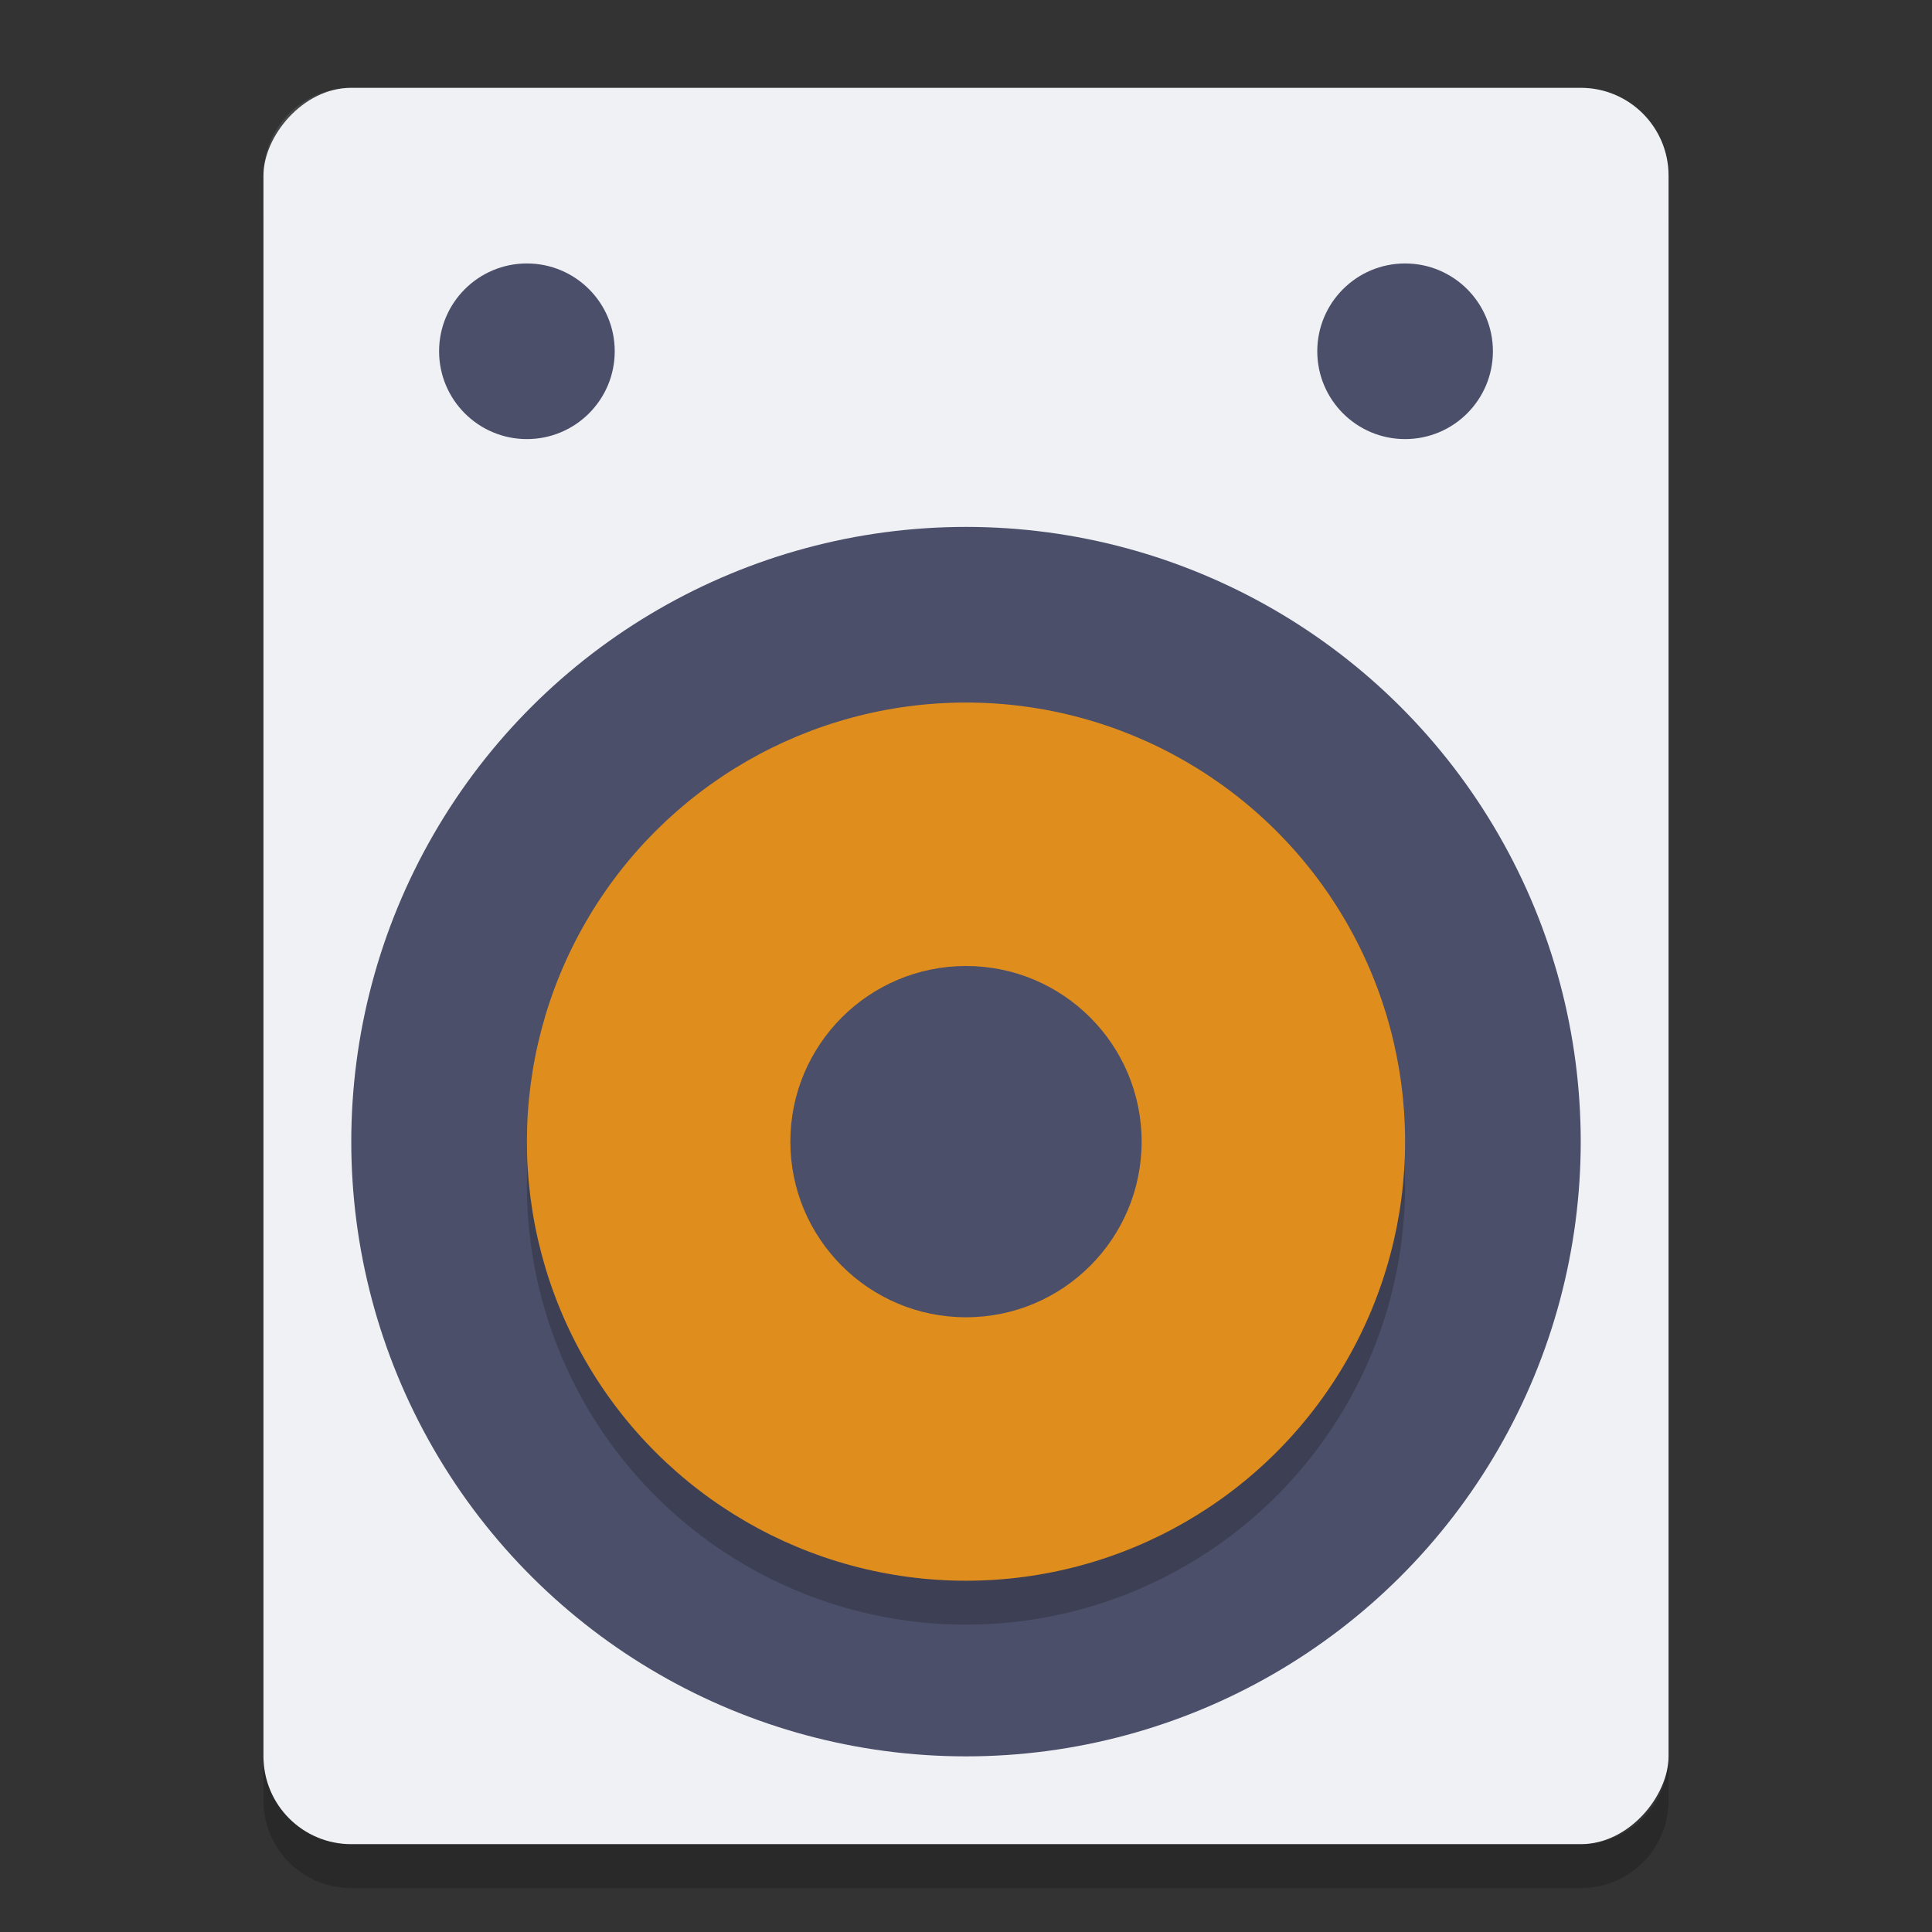 <svg xmlns="http://www.w3.org/2000/svg" width="22" height="22" version="1">
 <rect width="100%" height="100%" fill="#333333" stroke="none"/>
 <rect style="fill:#eff1f5" width="16" height="20" x="-19" y="1" rx="1" ry="1" transform="scale(-1,1)"/>
 <circle style="fill:#4c4f69" cx="-13" cy="11" r="7" transform="rotate(-90)"/>
 <circle style="opacity:0.2" cx="-13.5" cy="-11" r="5" transform="matrix(0,-1,-1,0,0,0)"/>
 <circle style="fill:#df8e1d" cx="-13" cy="-11" r="5" transform="matrix(0,-1,-1,0,0,0)"/>
 <circle style="fill:#4c4f69" cx="-13" cy="-11" r="2" transform="matrix(0,-1,-1,0,0,0)"/>
 <circle style="fill:#4c4f69" cx="4" cy="-6" r="1" transform="rotate(90)"/>
 <circle style="fill:#4c4f69" cx="4" cy="-16" r="1" transform="rotate(90)"/>
 <path style="opacity:0.2" d="m 3,20 v 0.5 c 0,0.554 0.446,1 1,1 h 14 c 0.554,0 1,-0.446 1,-1 V 20 c 0,0.554 -0.446,1 -1,1 H 4 C 3.446,21 3,20.554 3,20 Z"/>
 <path style="opacity:0.1;fill:#eff1f5" d="M 4,1 C 3.446,1 3,1.446 3,2 v 0.5 c 0,-0.554 0.446,-1 1,-1 h 14 c 0.554,0 1,0.446 1,1 V 2 C 19,1.446 18.554,1 18,1 Z"/>
</svg>
